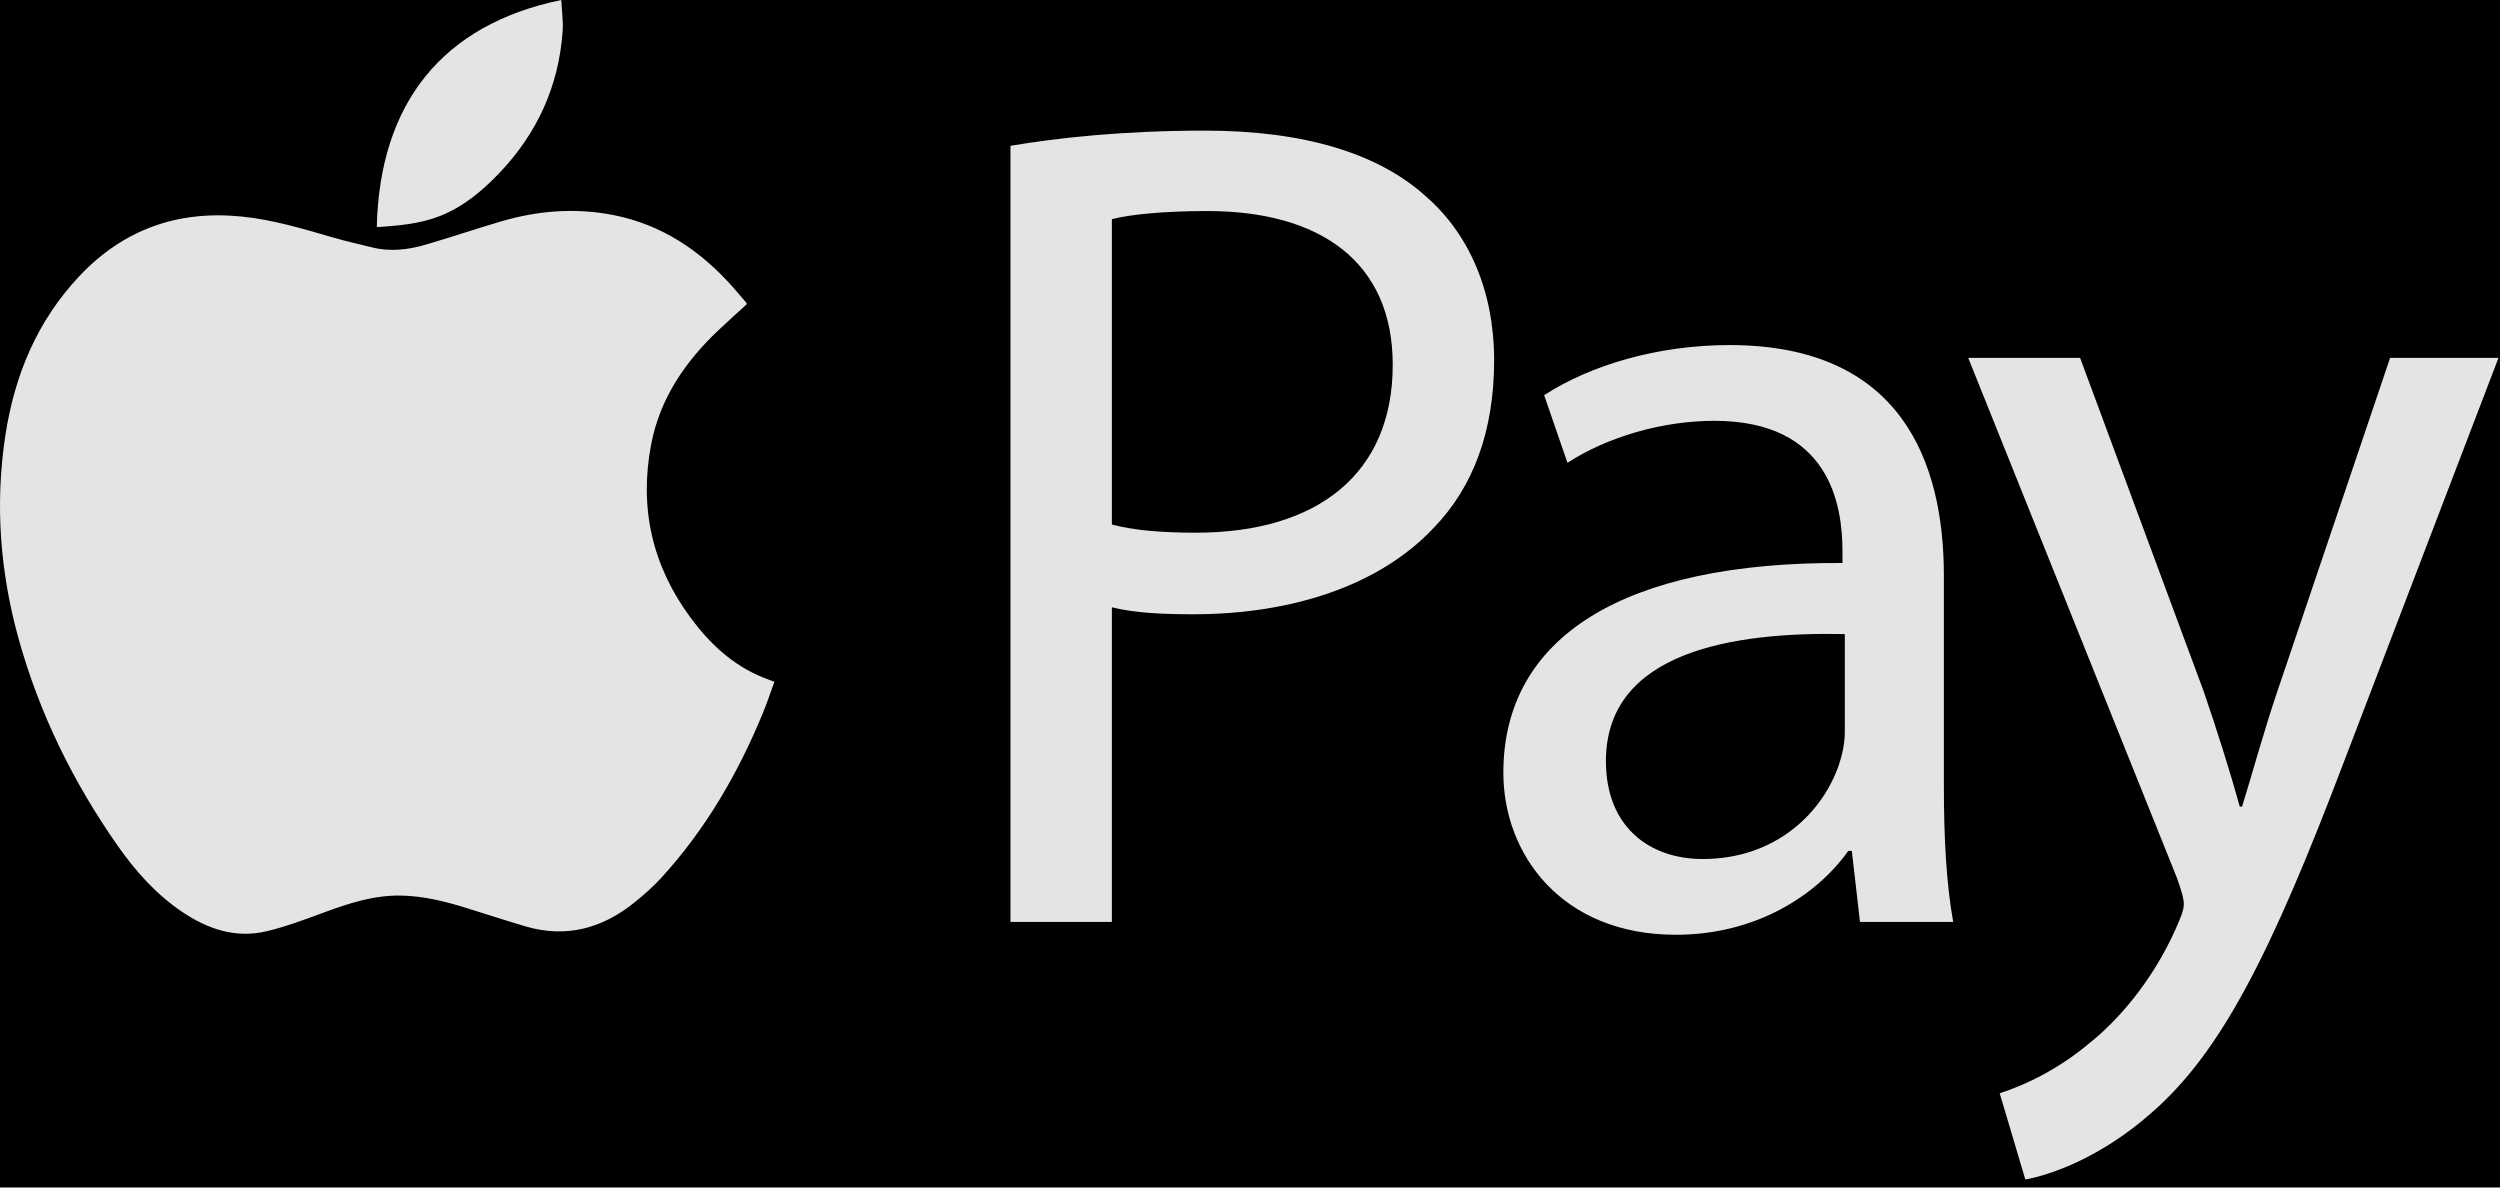 <?xml version="1.0" encoding="UTF-8"?>
<svg width="120px" height="57px" viewBox="0 0 120 57" version="1.1" xmlns="http://www.w3.org/2000/svg" xmlns:xlink="http://www.w3.org/1999/xlink">
    <!-- Generator: Sketch 60.1 (88133) - https://sketch.com -->
    <title>ApplePay</title>
    <desc>Created with Sketch.</desc>
    <g id="Layouts" stroke="none" stroke-width="1" fill="none" fill-rule="evenodd">
        <g id="Partners-Black-Three-1440" transform="translate(-1080, -240)">
            <g id="Partners">
                <rect id="bg" fill="#000000" x="0" y="0" width="1440" height="568"></rect>
                <g id="Slot4" transform="translate(1000, 200)">
                    <rect id="Slot-bg" stroke="#3F3F3F" stroke-linecap="square" x="0" y="0" width="280" height="136"></rect>
                    <path d="M194.725,57.179 L189.354,73.065 C188.684,75.023 188.124,77.093 187.62,78.716 L187.509,78.716 C187.061,77.093 186.39,74.967 185.774,73.177 L179.845,57.179 L174.475,57.179 L184.488,82.128 C184.712,82.743 184.823,83.135 184.823,83.414 C184.823,83.694 184.656,84.086 184.432,84.589 C183.313,87.106 181.635,89.008 180.292,90.071 C178.838,91.302 177.216,92.085 175.985,92.477 L177.216,96.616 C178.447,96.392 180.852,95.553 183.257,93.427 C186.614,90.519 189.019,85.764 192.543,76.478 L199.927,57.179 L194.725,57.179 Z M137.397,65.57 C135.775,65.57 134.433,65.458 133.369,65.178 L133.369,50.522 C134.209,50.298 135.831,50.13 137.957,50.13 C143.327,50.13 146.851,52.535 146.851,57.514 C146.851,62.717 143.271,65.57 137.397,65.57 L137.397,65.57 Z M148.417,49.403 C146.18,47.389 142.655,46.27 137.845,46.27 C133.929,46.27 130.852,46.606 128.503,46.998 L128.503,84.253 L133.369,84.253 L133.369,69.15 C134.489,69.429 135.831,69.485 137.285,69.485 C142.04,69.485 146.236,68.087 148.809,65.346 C150.711,63.388 151.718,60.703 151.718,57.291 C151.718,53.934 150.487,51.193 148.417,49.403 L148.417,49.403 Z M168.551,75.135 C168.551,75.639 168.439,76.198 168.271,76.702 C167.488,78.995 165.251,81.233 161.727,81.233 C159.209,81.233 157.084,79.722 157.084,76.534 C157.084,71.275 163.181,70.324 168.551,70.436 L168.551,75.135 Z M173.306,67.639 C173.306,62.213 171.292,56.563 163.013,56.563 C159.601,56.563 156.356,57.514 154.119,58.969 L155.238,62.213 C157.139,60.982 159.769,60.199 162.286,60.199 C167.824,60.199 168.439,64.227 168.439,66.465 L168.439,67.024 C157.979,66.968 152.161,70.548 152.161,77.093 C152.161,81.009 154.958,84.869 160.44,84.869 C164.3,84.869 167.209,82.967 168.719,80.841 L168.887,80.841 L169.279,84.253 L173.754,84.253 C173.418,82.407 173.306,80.114 173.306,77.765 L173.306,67.639 Z M101.117,50.369 C102.239,49.926 103.145,49.169 103.967,48.307 C105.787,46.398 106.823,44.131 107.006,41.495 C107.04,41.011 106.967,40.521 106.942,40 C101.199,41.184 98.228,44.991 98.087,50.876 C98.104,50.885 98.12,50.902 98.136,50.901 C99.148,50.828 100.163,50.746 101.117,50.369 L101.117,50.369 Z M113.137,69.635 C111.296,67.138 110.673,64.354 111.258,61.318 C111.681,59.126 112.882,57.367 114.48,55.856 C114.931,55.429 115.394,55.014 115.85,54.595 C115.832,54.559 115.824,54.53 115.806,54.51 C115.613,54.283 115.42,54.056 115.224,53.833 C113.656,52.052 111.783,50.776 109.414,50.317 C107.582,49.963 105.781,50.113 104.006,50.641 C102.812,50.995 101.63,51.393 100.435,51.743 C99.587,51.992 98.722,52.093 97.845,51.871 C97.232,51.715 96.612,51.583 96.006,51.406 C94.549,50.983 93.099,50.542 91.58,50.392 C88.529,50.09 85.929,51.01 83.815,53.248 C81.774,55.41 80.694,58.025 80.254,60.923 C79.755,64.209 80.004,67.455 80.891,70.653 C81.889,74.25 83.515,77.549 85.651,80.598 C86.503,81.815 87.487,82.92 88.731,83.761 C89.965,84.596 91.309,85.054 92.795,84.701 C93.74,84.476 94.658,84.127 95.572,83.79 C96.774,83.347 97.98,82.957 99.283,82.988 C100.335,83.013 101.344,83.261 102.342,83.569 C103.31,83.868 104.272,84.187 105.244,84.471 C107.193,85.039 108.922,84.558 110.466,83.309 C110.92,82.941 111.364,82.55 111.757,82.119 C113.869,79.803 115.418,77.135 116.609,74.249 C116.813,73.754 116.981,73.245 117.172,72.727 C116.962,72.647 116.788,72.585 116.618,72.516 C115.156,71.92 114.057,70.884 113.137,69.635 L113.137,69.635 Z" id="ApplePay" fill="#E4E4E4"></path>
                </g>
            </g>
        </g>
    </g>
</svg>